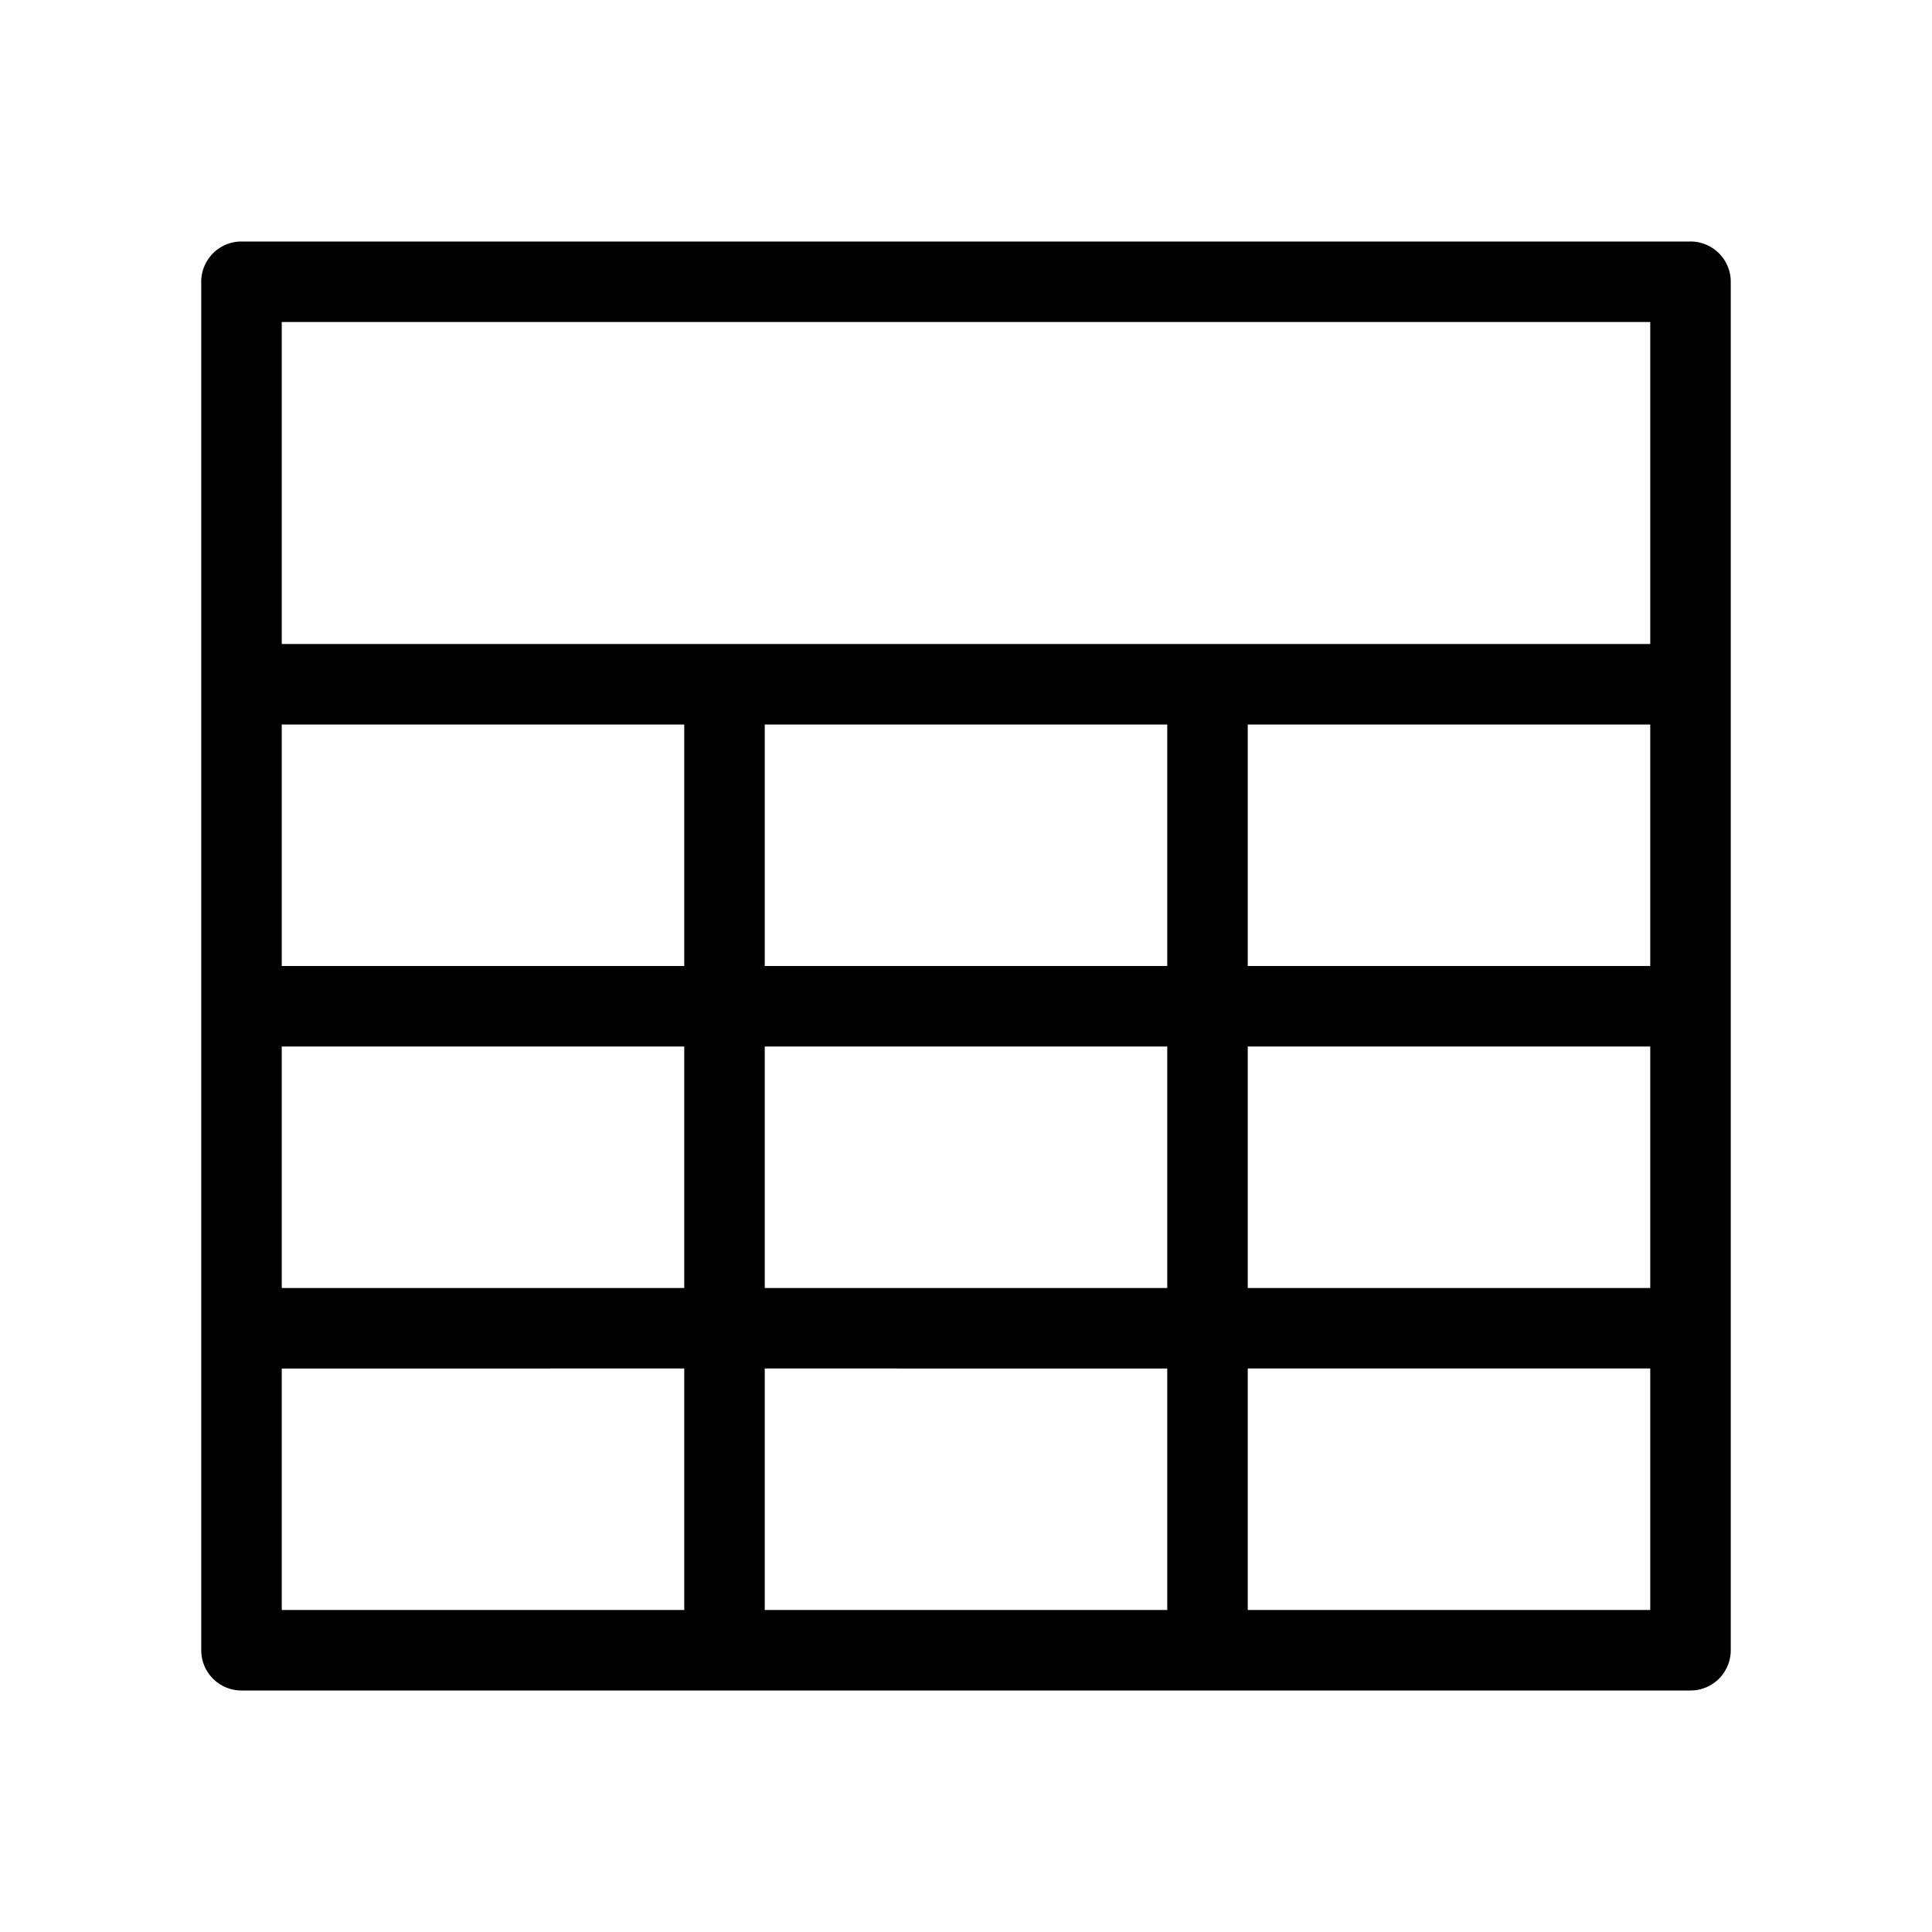 <svg height='300px' width='300px'  fill="#000000" xmlns="http://www.w3.org/2000/svg" viewBox="0 0 96 96" x="0px" y="0px"><title>Artboard 9</title><path d="M84,12H12a1.999,1.999,0,0,0-2,2V82a1.999,1.999,0,0,0,2,2H84a1.999,1.999,0,0,0,2-2V14A1.999,1.999,0,0,0,84,12ZM38,64V52H58V64Zm20,4V80H38V68Zm0-32V48H38V36Zm24,0V48H62V36ZM34,48H14V36H34ZM14,52H34V64H14Zm48,0H82V64H62ZM14,16H82V32H14Zm0,52H34V80H14ZM62,80V68H82V80Z"></path></svg>